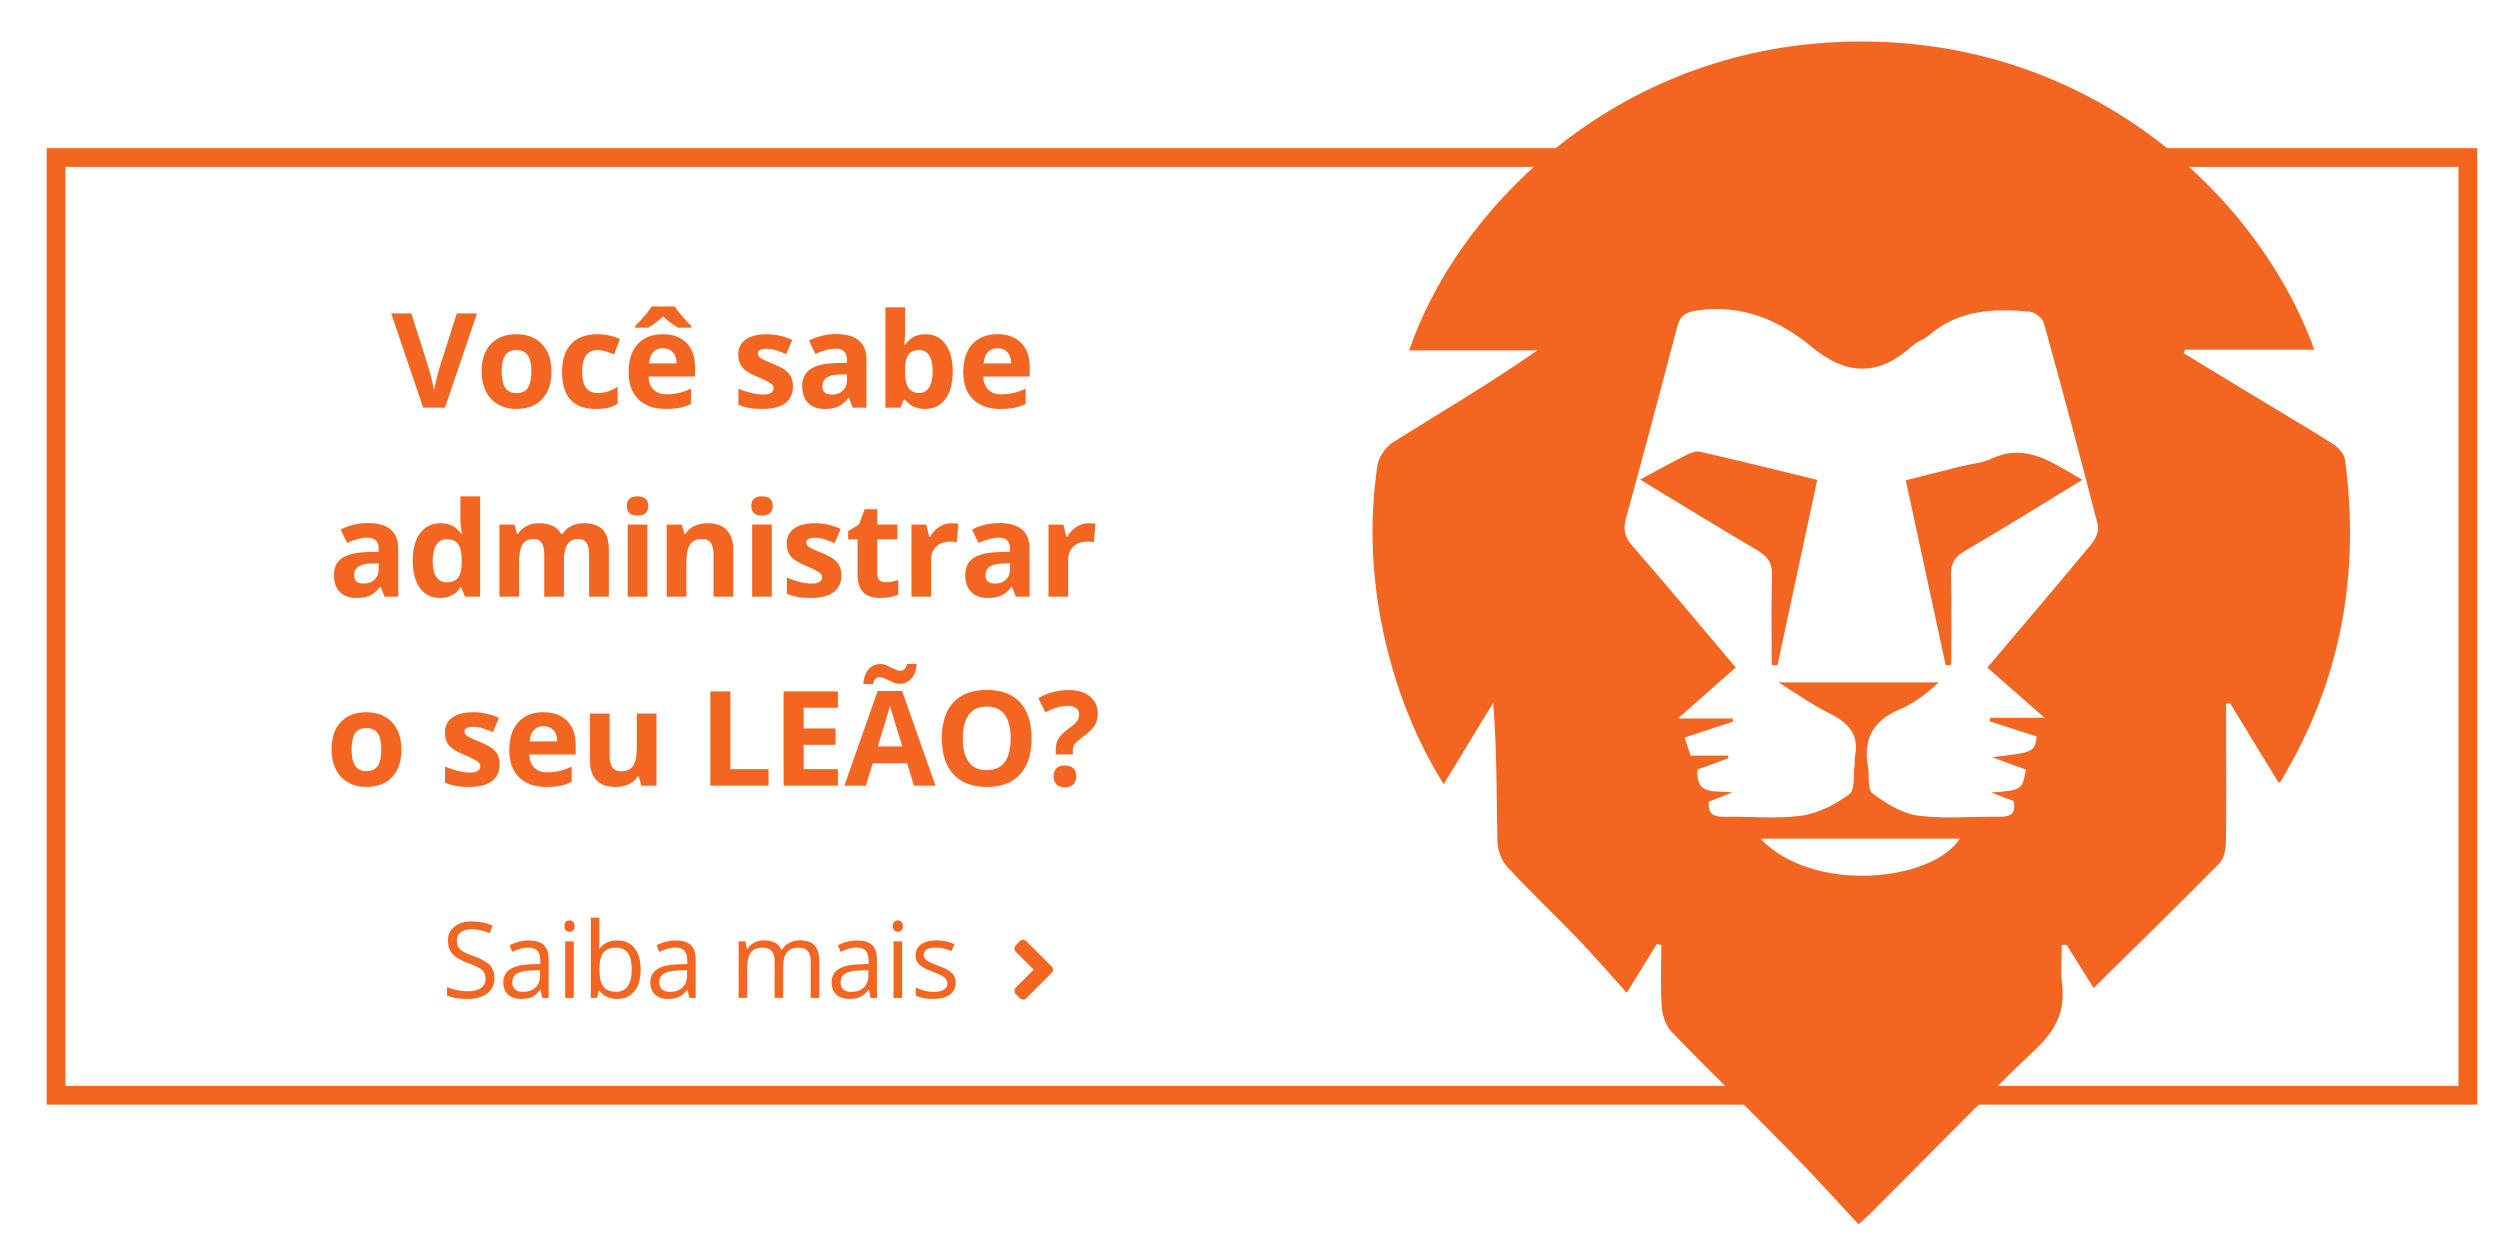 <?xml version="1.0" encoding="utf-8"?>
<!-- Generator: Adobe Illustrator 16.0.0, SVG Export Plug-In . SVG Version: 6.00 Build 0)  -->
<svg version="1.2" baseProfile="tiny" id="Layer_1" xmlns="http://www.w3.org/2000/svg" xmlns:xlink="http://www.w3.org/1999/xlink"
	 x="0px" y="0px" width="284px" height="140.79px" viewBox="0 0 284 140.79" xml:space="preserve">
<g>
	<rect x="28.227" y="34.909" fill="none" width="105.602" height="62.865"/>
	<path fill="#F26622" d="M51.895,35.602h2.292l-3.64,10.708h-2.476l-3.633-10.708h2.293l2.014,6.372
		c0.112,0.376,0.229,0.814,0.348,1.314c0.119,0.501,0.194,0.849,0.224,1.044c0.054-0.449,0.237-1.235,0.55-2.358L51.895,35.602z"/>
	<path fill="#F26622" d="M62.65,42.2c0,1.334-0.352,2.376-1.055,3.128s-1.683,1.128-2.937,1.128c-0.787,0-1.48-0.172-2.08-0.517
		c-0.602-0.344-1.063-0.839-1.385-1.483s-0.483-1.396-0.483-2.256c0-1.337,0.349-2.377,1.048-3.119
		c0.697-0.742,1.68-1.114,2.943-1.114c0.787,0,1.48,0.172,2.08,0.513c0.602,0.343,1.063,0.833,1.385,1.473S62.65,41.342,62.65,42.2z
		 M56.989,42.2c0,0.812,0.133,1.424,0.398,1.839s0.699,0.622,1.301,0.622c0.596,0,1.023-0.206,1.285-0.618
		c0.261-0.413,0.392-1.026,0.392-1.843c0-0.81-0.132-1.418-0.396-1.823s-0.695-0.608-1.297-0.608c-0.596,0-1.025,0.202-1.289,0.604
		C57.12,40.776,56.989,41.386,56.989,42.2z"/>
	<path fill="#F26622" d="M67.671,46.456c-2.549,0-3.822-1.398-3.822-4.197c0-1.391,0.346-2.454,1.039-3.189
		c0.693-0.734,1.688-1.103,2.981-1.103c0.947,0,1.797,0.186,2.549,0.558l-0.659,1.729c-0.352-0.142-0.679-0.258-0.981-0.349
		c-0.303-0.09-0.605-0.136-0.908-0.136c-1.162,0-1.743,0.826-1.743,2.477c0,1.602,0.581,2.402,1.743,2.402
		c0.43,0,0.827-0.058,1.194-0.173c0.365-0.114,0.732-0.294,1.098-0.538v1.912c-0.361,0.229-0.727,0.388-1.094,0.476
		C68.698,46.412,68.233,46.456,67.671,46.456z"/>
	<path fill="#F26622" d="M75.614,46.456c-1.318,0-2.349-0.363-3.091-1.092c-0.742-0.727-1.113-1.758-1.113-3.09
		c0-1.372,0.343-2.434,1.029-3.183c0.686-0.75,1.634-1.125,2.845-1.125c1.158,0,2.059,0.33,2.703,0.989s0.967,1.57,0.967,2.732
		v1.084h-5.281c0.025,0.635,0.213,1.13,0.564,1.486s0.845,0.535,1.479,0.535c0.493,0,0.96-0.052,1.399-0.154s0.898-0.266,1.377-0.49
		v1.729c-0.391,0.195-0.809,0.34-1.253,0.436C76.796,46.408,76.254,46.456,75.614,46.456z M77.035,37.22
		c-0.767-0.454-1.338-0.884-1.714-1.289c-0.381,0.396-0.939,0.825-1.678,1.289h-1.486v-0.198c0.923-0.923,1.548-1.658,1.875-2.205
		h2.615c0.15,0.254,0.413,0.6,0.787,1.037c0.373,0.437,0.736,0.826,1.088,1.168v0.198H77.035z M75.3,39.557
		c-0.475,0-0.846,0.15-1.113,0.45c-0.27,0.301-0.423,0.727-0.462,1.278h3.135c-0.01-0.552-0.153-0.978-0.433-1.278
		C76.149,39.707,75.772,39.557,75.3,39.557z"/>
	<path fill="#F26622" d="M90.08,43.878c0,0.84-0.292,1.479-0.875,1.919c-0.584,0.439-1.456,0.659-2.618,0.659
		c-0.596,0-1.104-0.04-1.523-0.121c-0.42-0.08-0.813-0.198-1.18-0.355v-1.846c0.415,0.196,0.883,0.359,1.402,0.491
		c0.521,0.132,0.979,0.198,1.373,0.198c0.811,0,1.217-0.234,1.217-0.703c0-0.176-0.055-0.319-0.162-0.429
		c-0.107-0.11-0.293-0.234-0.557-0.374c-0.264-0.139-0.615-0.301-1.055-0.486c-0.629-0.264-1.092-0.508-1.388-0.732
		s-0.511-0.482-0.645-0.773c-0.134-0.29-0.201-0.648-0.201-1.072c0-0.728,0.282-1.291,0.846-1.688
		c0.564-0.398,1.364-0.598,2.399-0.598c0.986,0,1.945,0.215,2.878,0.646l-0.674,1.611c-0.41-0.176-0.794-0.32-1.149-0.433
		c-0.357-0.112-0.721-0.169-1.092-0.169c-0.659,0-0.988,0.179-0.988,0.535c0,0.2,0.105,0.373,0.318,0.52
		c0.212,0.146,0.678,0.364,1.395,0.652c0.641,0.259,1.109,0.501,1.406,0.725c0.299,0.226,0.518,0.484,0.66,0.777
		C90.009,43.124,90.08,43.473,90.08,43.878z"/>
	<path fill="#F26622" d="M96.874,46.31l-0.433-1.113h-0.059c-0.376,0.474-0.763,0.802-1.161,0.985
		c-0.398,0.183-0.916,0.274-1.557,0.274c-0.785,0-1.404-0.225-1.855-0.674c-0.453-0.449-0.678-1.089-0.678-1.919
		c0-0.869,0.303-1.51,0.912-1.923c0.607-0.412,1.523-0.641,2.75-0.685l1.42-0.044v-0.359c0-0.829-0.424-1.244-1.273-1.244
		c-0.654,0-1.424,0.197-2.308,0.593l-0.739-1.509c0.941-0.493,1.986-0.739,3.135-0.739c1.098,0,1.94,0.238,2.526,0.718
		c0.586,0.479,0.879,1.206,0.879,2.182v5.457H96.874z M96.214,42.516l-0.863,0.029c-0.65,0.02-1.133,0.137-1.451,0.352
		c-0.316,0.215-0.476,0.542-0.476,0.981c0,0.63,0.361,0.945,1.084,0.945c0.518,0,0.931-0.149,1.241-0.447s0.465-0.693,0.465-1.187
		V42.516z"/>
	<path fill="#F26622" d="M105.14,37.967c0.967,0,1.723,0.378,2.27,1.132c0.547,0.755,0.82,1.789,0.82,3.102
		c0,1.354-0.281,2.4-0.846,3.143s-1.332,1.113-2.303,1.113c-0.963,0-1.717-0.349-2.264-1.047h-0.154l-0.373,0.9h-1.707V34.913h2.234
		v2.651c0,0.337-0.029,0.877-0.088,1.618h0.088C103.34,38.373,104.114,37.967,105.14,37.967z M104.421,39.755
		c-0.551,0-0.954,0.169-1.208,0.509c-0.254,0.339-0.386,0.899-0.396,1.681v0.242c0,0.879,0.131,1.508,0.393,1.889
		c0.26,0.381,0.674,0.572,1.24,0.572c0.459,0,0.824-0.212,1.096-0.634c0.271-0.423,0.406-1.036,0.406-1.843
		c0-0.805-0.137-1.409-0.41-1.813C105.269,39.956,104.896,39.755,104.421,39.755z"/>
	<path fill="#F26622" d="M113.632,46.456c-1.318,0-2.35-0.363-3.092-1.092c-0.742-0.727-1.113-1.758-1.113-3.09
		c0-1.372,0.344-2.434,1.029-3.183c0.686-0.75,1.635-1.125,2.846-1.125c1.157,0,2.059,0.33,2.703,0.989s0.967,1.57,0.967,2.732
		v1.084h-5.281c0.024,0.635,0.213,1.13,0.564,1.486s0.844,0.535,1.479,0.535c0.494,0,0.96-0.052,1.399-0.154s0.898-0.266,1.377-0.49
		v1.729c-0.391,0.195-0.808,0.34-1.253,0.436C114.813,46.408,114.271,46.456,113.632,46.456z M113.316,39.557
		c-0.474,0-0.845,0.15-1.113,0.45c-0.269,0.301-0.423,0.727-0.462,1.278h3.135c-0.01-0.552-0.153-0.978-0.432-1.278
		C114.166,39.707,113.79,39.557,113.316,39.557z"/>
	<path fill="#F26622" d="M43.677,67.779l-0.432-1.113h-0.059c-0.377,0.474-0.764,0.802-1.161,0.985
		c-0.398,0.183-0.917,0.274-1.557,0.274c-0.786,0-1.405-0.225-1.856-0.674c-0.452-0.449-0.678-1.089-0.678-1.919
		c0-0.869,0.304-1.51,0.912-1.923c0.607-0.412,1.524-0.641,2.75-0.685l1.421-0.044v-0.359c0-0.829-0.425-1.244-1.274-1.244
		c-0.654,0-1.424,0.197-2.307,0.593l-0.74-1.509c0.942-0.493,1.987-0.74,3.135-0.74c1.099,0,1.941,0.24,2.527,0.719
		s0.879,1.206,0.879,2.182v5.457H43.677z M43.018,63.985l-0.864,0.029c-0.649,0.02-1.133,0.137-1.45,0.352s-0.476,0.542-0.476,0.981
		c0,0.63,0.361,0.945,1.084,0.945c0.518,0,0.931-0.149,1.241-0.447c0.31-0.298,0.465-0.693,0.465-1.187V63.985z"/>
	<path fill="#F26622" d="M49.979,67.926c-0.962,0-1.718-0.373-2.267-1.121c-0.55-0.746-0.824-1.781-0.824-3.105
		c0-1.342,0.279-2.389,0.839-3.138c0.559-0.75,1.329-1.124,2.311-1.124c1.03,0,1.816,0.4,2.358,1.201h0.073
		c-0.112-0.61-0.168-1.155-0.168-1.634v-2.622h2.24v11.396h-1.713l-0.433-1.063h-0.095C51.794,67.523,51.02,67.926,49.979,67.926z
		 M50.763,66.146c0.572,0,0.99-0.166,1.257-0.498c0.266-0.332,0.411-0.896,0.436-1.692v-0.241c0-0.879-0.136-1.51-0.406-1.891
		c-0.271-0.381-0.712-0.57-1.322-0.57c-0.498,0-0.886,0.211-1.161,0.633c-0.275,0.423-0.414,1.037-0.414,1.842
		c0,0.807,0.14,1.41,0.418,1.813C49.848,65.944,50.245,66.146,50.763,66.146z"/>
	<path fill="#F26622" d="M64.061,67.779h-2.233v-4.783c0-0.59-0.1-1.033-0.297-1.329c-0.197-0.295-0.51-0.442-0.934-0.442
		c-0.572,0-0.986,0.21-1.246,0.629c-0.258,0.421-0.388,1.111-0.388,2.073v3.853h-2.233v-8.188h1.706l0.3,1.048h0.125
		c0.22-0.376,0.537-0.671,0.952-0.883c0.415-0.213,0.892-0.318,1.429-0.318c1.225,0,2.055,0.4,2.49,1.201h0.197
		c0.22-0.381,0.543-0.677,0.971-0.887c0.427-0.21,0.909-0.314,1.446-0.314c0.928,0,1.63,0.237,2.106,0.714
		c0.475,0.476,0.713,1.239,0.713,2.288v5.34h-2.24v-4.783c0-0.59-0.1-1.033-0.297-1.329c-0.197-0.295-0.51-0.442-0.934-0.442
		c-0.547,0-0.957,0.195-1.227,0.586c-0.271,0.391-0.407,1.01-0.407,1.859V67.779z"/>
	<path fill="#F26622" d="M71.212,57.475c0-0.728,0.406-1.092,1.217-1.092s1.215,0.364,1.215,1.092c0,0.347-0.102,0.616-0.304,0.809
		c-0.202,0.193-0.507,0.289-0.911,0.289C71.618,58.572,71.212,58.207,71.212,57.475z M73.542,67.779h-2.234v-8.188h2.234V67.779z"/>
	<path fill="#F26622" d="M83.294,67.779H81.06v-4.783c0-0.59-0.104-1.033-0.314-1.329c-0.21-0.295-0.545-0.442-1.004-0.442
		c-0.625,0-1.076,0.208-1.354,0.626c-0.278,0.417-0.417,1.109-0.417,2.076v3.853h-2.234v-8.188h1.707l0.3,1.048h0.124
		c0.25-0.396,0.592-0.695,1.029-0.897c0.438-0.203,0.934-0.304,1.49-0.304c0.953,0,1.676,0.257,2.168,0.772
		c0.494,0.515,0.74,1.259,0.74,2.229V67.779z"/>
	<path fill="#F26622" d="M85.349,57.475c0-0.728,0.405-1.092,1.216-1.092s1.216,0.364,1.216,1.092c0,0.347-0.102,0.616-0.305,0.809
		c-0.202,0.193-0.506,0.289-0.911,0.289C85.754,58.572,85.349,58.207,85.349,57.475z M87.678,67.779h-2.233v-8.188h2.233V67.779z"/>
	<path fill="#F26622" d="M95.585,65.348c0,0.84-0.293,1.479-0.875,1.919c-0.584,0.439-1.457,0.659-2.619,0.659
		c-0.596,0-1.104-0.04-1.523-0.121c-0.42-0.08-0.813-0.198-1.18-0.355v-1.846c0.416,0.196,0.883,0.359,1.402,0.491
		c0.521,0.132,0.979,0.198,1.374,0.198c0.811,0,1.216-0.234,1.216-0.703c0-0.176-0.054-0.319-0.161-0.429
		c-0.107-0.11-0.293-0.234-0.557-0.374c-0.264-0.139-0.615-0.301-1.055-0.486c-0.63-0.264-1.093-0.508-1.388-0.732
		c-0.296-0.225-0.511-0.482-0.645-0.773c-0.135-0.29-0.201-0.648-0.201-1.072c0-0.728,0.281-1.291,0.846-1.688
		c0.564-0.398,1.363-0.597,2.398-0.597c0.986,0,1.945,0.215,2.879,0.645l-0.674,1.611c-0.41-0.176-0.794-0.32-1.15-0.433
		s-0.721-0.169-1.092-0.169c-0.658,0-0.988,0.179-0.988,0.535c0,0.2,0.105,0.373,0.318,0.52s0.678,0.364,1.396,0.652
		c0.64,0.259,1.108,0.501,1.406,0.725c0.298,0.226,0.518,0.484,0.659,0.777S95.585,64.942,95.585,65.348z"/>
	<path fill="#F26622" d="M100.628,66.146c0.391,0,0.859-0.086,1.406-0.257v1.663c-0.557,0.248-1.24,0.373-2.051,0.373
		c-0.895,0-1.545-0.226-1.952-0.678c-0.408-0.451-0.612-1.129-0.612-2.032v-3.948h-1.068v-0.944l1.23-0.747l0.645-1.729h1.428v1.743
		h2.293v1.677h-2.293v3.948c0,0.317,0.089,0.552,0.268,0.703C100.099,66.07,100.335,66.146,100.628,66.146z"/>
	<path fill="#F26622" d="M108.108,59.438c0.303,0,0.555,0.021,0.755,0.065l-0.169,2.095c-0.18-0.049-0.4-0.073-0.658-0.073
		c-0.713,0-1.27,0.183-1.666,0.55c-0.398,0.365-0.598,0.879-0.598,1.537v4.168h-2.234v-8.188h1.692l0.329,1.377h0.11
		c0.254-0.459,0.597-0.829,1.028-1.109C107.132,59.577,107.601,59.438,108.108,59.438z"/>
	<path fill="#F26622" d="M115.4,67.779l-0.433-1.113h-0.059c-0.375,0.474-0.763,0.802-1.16,0.985
		c-0.398,0.183-0.917,0.274-1.557,0.274c-0.786,0-1.405-0.225-1.856-0.674c-0.452-0.449-0.678-1.089-0.678-1.919
		c0-0.869,0.304-1.51,0.912-1.923c0.607-0.412,1.524-0.641,2.75-0.685l1.421-0.044v-0.359c0-0.829-0.425-1.244-1.274-1.244
		c-0.654,0-1.423,0.197-2.308,0.593l-0.739-1.509c0.942-0.493,1.987-0.74,3.135-0.74c1.099,0,1.94,0.24,2.526,0.719
		s0.879,1.206,0.879,2.182v5.457H115.4z M114.741,63.985l-0.864,0.029c-0.649,0.02-1.133,0.137-1.45,0.352s-0.477,0.542-0.477,0.981
		c0,0.63,0.361,0.945,1.084,0.945c0.518,0,0.932-0.149,1.242-0.447c0.31-0.298,0.465-0.693,0.465-1.187V63.985z"/>
	<path fill="#F26622" d="M123.681,59.438c0.303,0,0.555,0.021,0.754,0.065l-0.168,2.095c-0.181-0.049-0.4-0.073-0.659-0.073
		c-0.713,0-1.269,0.183-1.666,0.55c-0.398,0.365-0.597,0.879-0.597,1.537v4.168h-2.234v-8.188h1.691l0.33,1.377h0.109
		c0.254-0.459,0.598-0.829,1.029-1.109C122.703,59.577,123.173,59.438,123.681,59.438z"/>
	<path fill="#F26622" d="M45.603,85.141c0,1.334-0.352,2.376-1.055,3.128s-1.682,1.128-2.937,1.128c-0.786,0-1.479-0.172-2.08-0.517
		c-0.601-0.344-1.062-0.839-1.384-1.483s-0.484-1.396-0.484-2.256c0-1.337,0.35-2.377,1.048-3.119s1.68-1.113,2.944-1.113
		c0.786,0,1.479,0.171,2.08,0.512c0.601,0.343,1.063,0.833,1.385,1.473S45.603,84.282,45.603,85.141z M39.941,85.141
		c0,0.812,0.133,1.424,0.399,1.839c0.266,0.415,0.699,0.622,1.3,0.622c0.596,0,1.024-0.206,1.286-0.618
		c0.26-0.413,0.391-1.026,0.391-1.843c0-0.81-0.131-1.418-0.395-1.823s-0.696-0.608-1.297-0.608c-0.596,0-1.025,0.202-1.289,0.604
		C40.073,83.717,39.941,84.326,39.941,85.141z"/>
	<path fill="#F26622" d="M56.759,86.818c0,0.84-0.293,1.479-0.875,1.919c-0.584,0.439-1.457,0.659-2.619,0.659
		c-0.596,0-1.104-0.04-1.523-0.121c-0.42-0.08-0.813-0.198-1.18-0.355v-1.846c0.416,0.196,0.883,0.359,1.402,0.491
		c0.521,0.132,0.979,0.198,1.374,0.198c0.811,0,1.216-0.234,1.216-0.703c0-0.176-0.054-0.319-0.161-0.429
		c-0.107-0.11-0.293-0.234-0.557-0.374c-0.264-0.139-0.615-0.301-1.055-0.486c-0.63-0.264-1.093-0.508-1.388-0.732
		c-0.296-0.225-0.511-0.482-0.645-0.773c-0.135-0.29-0.201-0.648-0.201-1.072c0-0.728,0.281-1.291,0.846-1.688
		c0.564-0.398,1.363-0.597,2.398-0.597c0.986,0,1.945,0.215,2.879,0.645l-0.674,1.611c-0.41-0.176-0.794-0.32-1.15-0.433
		s-0.721-0.169-1.092-0.169c-0.658,0-0.988,0.179-0.988,0.535c0,0.2,0.105,0.373,0.318,0.52s0.678,0.364,1.396,0.652
		c0.64,0.259,1.108,0.501,1.406,0.725c0.298,0.226,0.518,0.484,0.659,0.777S56.759,86.413,56.759,86.818z"/>
	<path fill="#F26622" d="M62.058,89.396c-1.318,0-2.35-0.363-3.092-1.092c-0.742-0.727-1.113-1.758-1.113-3.09
		c0-1.372,0.344-2.434,1.029-3.183c0.686-0.75,1.635-1.124,2.846-1.124c1.157,0,2.059,0.329,2.703,0.988s0.967,1.57,0.967,2.732
		v1.084h-5.281c0.024,0.635,0.213,1.13,0.564,1.486s0.844,0.535,1.479,0.535c0.494,0,0.96-0.052,1.399-0.154s0.898-0.266,1.377-0.49
		v1.729c-0.391,0.195-0.808,0.34-1.253,0.436C63.239,89.349,62.696,89.396,62.058,89.396z M61.742,82.497
		c-0.474,0-0.845,0.15-1.113,0.45c-0.269,0.301-0.423,0.727-0.462,1.278h3.135c-0.01-0.552-0.153-0.978-0.432-1.278
		C62.592,82.647,62.216,82.497,61.742,82.497z"/>
	<path fill="#F26622" d="M72.864,89.25l-0.301-1.047h-0.117c-0.238,0.381-0.578,0.675-1.018,0.882
		c-0.439,0.208-0.939,0.312-1.502,0.312c-0.961,0-1.687-0.258-2.175-0.772c-0.488-0.516-0.732-1.257-0.732-2.224v-5.339h2.233v4.782
		c0,0.592,0.105,1.034,0.315,1.33c0.21,0.295,0.544,0.443,1.003,0.443c0.625,0,1.077-0.209,1.355-0.627
		c0.278-0.417,0.418-1.109,0.418-2.076v-3.853h2.233v8.188H72.864z"/>
	<path fill="#F26622" d="M80.694,89.25V78.542h2.271v8.833h4.343v1.875H80.694z"/>
	<path fill="#F26622" d="M95.186,89.25h-6.167V78.542h6.167v1.86h-3.896v2.352h3.626v1.859h-3.626v2.762h3.896V89.25z"/>
	<path fill="#F26622" d="M103.824,89.25l-0.776-2.549h-3.904l-0.775,2.549h-2.447L99.7,78.498h2.776l3.794,10.752H103.824z
		 M99.898,76.916c-0.151,0-0.296,0.064-0.437,0.194c-0.139,0.129-0.24,0.325-0.303,0.589h-1.092
		c0.054-0.707,0.255-1.262,0.604-1.662c0.35-0.4,0.813-0.601,1.389-0.601c0.2,0,0.396,0.04,0.59,0.121
		c0.192,0.08,0.383,0.168,0.57,0.264c0.188,0.095,0.373,0.182,0.554,0.26s0.358,0.117,0.534,0.117c0.152,0,0.297-0.063,0.436-0.19
		c0.141-0.127,0.241-0.322,0.305-0.586h1.092c-0.055,0.708-0.258,1.263-0.611,1.662c-0.355,0.401-0.814,0.602-1.381,0.602
		c-0.201,0-0.397-0.041-0.59-0.121c-0.193-0.081-0.384-0.169-0.572-0.264c-0.188-0.096-0.371-0.184-0.553-0.264
		C100.253,76.956,100.074,76.916,99.898,76.916z M102.506,84.797c-0.718-2.31-1.122-3.615-1.212-3.918
		c-0.091-0.303-0.155-0.543-0.194-0.719c-0.161,0.626-0.622,2.171-1.384,4.637H102.506z"/>
	<path fill="#F26622" d="M117.188,83.881c0,1.773-0.439,3.135-1.318,4.088c-0.879,0.951-2.139,1.428-3.779,1.428
		s-2.9-0.477-3.779-1.428c-0.879-0.953-1.318-2.319-1.318-4.102s0.44-3.144,1.321-4.084c0.882-0.939,2.146-1.41,3.791-1.41
		s2.904,0.475,3.775,1.422S117.188,82.104,117.188,83.881z M109.372,83.881c0,1.197,0.228,2.098,0.682,2.703
		s1.133,0.908,2.036,0.908c1.812,0,2.718-1.203,2.718-3.611c0-2.411-0.901-3.617-2.703-3.617c-0.903,0-1.584,0.304-2.043,0.911
		C109.603,81.783,109.372,82.686,109.372,83.881z"/>
	<path fill="#F26622" d="M119.931,85.697v-0.541c0-0.469,0.1-0.877,0.301-1.224c0.199-0.347,0.566-0.715,1.098-1.106
		c0.514-0.365,0.852-0.663,1.015-0.893s0.245-0.486,0.245-0.77c0-0.317-0.117-0.559-0.352-0.725s-0.561-0.25-0.98-0.25
		c-0.732,0-1.568,0.24-2.506,0.719l-0.798-1.604c1.089-0.61,2.243-0.915,3.464-0.915c1.006,0,1.806,0.241,2.399,0.725
		c0.593,0.483,0.89,1.128,0.89,1.934c0,0.537-0.122,1.001-0.366,1.392s-0.708,0.83-1.392,1.318c-0.469,0.347-0.766,0.61-0.89,0.791
		c-0.125,0.181-0.187,0.417-0.187,0.71v0.439H119.931z M119.696,88.203c0-0.41,0.109-0.721,0.33-0.931
		c0.219-0.21,0.539-0.315,0.959-0.315c0.405,0,0.719,0.108,0.941,0.322c0.222,0.216,0.333,0.523,0.333,0.924
		c0,0.386-0.112,0.689-0.337,0.911c-0.225,0.223-0.537,0.333-0.938,0.333c-0.41,0-0.728-0.108-0.952-0.325
		C119.809,88.904,119.696,88.598,119.696,88.203z"/>
</g>
<g>
	<rect x="45.583" y="104.242" fill="none" width="68.102" height="12.383"/>
	<path fill="#F26622" d="M56.168,111.083c0,0.754-0.273,1.342-0.82,1.764s-1.289,0.633-2.227,0.633
		c-1.016,0-1.797-0.131-2.344-0.393v-0.961c0.352,0.148,0.734,0.266,1.148,0.352s0.824,0.129,1.23,0.129
		c0.664,0,1.164-0.126,1.5-0.378s0.504-0.603,0.504-1.052c0-0.297-0.06-0.54-0.179-0.729s-0.318-0.364-0.598-0.524
		s-0.704-0.342-1.274-0.545c-0.797-0.285-1.366-0.623-1.708-1.014s-0.513-0.9-0.513-1.529c0-0.66,0.248-1.186,0.744-1.576
		s1.152-0.586,1.969-0.586c0.852,0,1.635,0.156,2.35,0.469l-0.311,0.867c-0.707-0.297-1.395-0.445-2.063-0.445
		c-0.527,0-0.939,0.113-1.236,0.34s-0.445,0.541-0.445,0.943c0,0.297,0.055,0.54,0.164,0.729s0.294,0.363,0.554,0.521
		s0.657,0.333,1.192,0.524c0.898,0.32,1.517,0.664,1.854,1.031S56.168,110.497,56.168,111.083z"/>
	<path fill="#F26622" d="M61.603,113.362l-0.193-0.914h-0.047c-0.32,0.402-0.64,0.675-0.958,0.817s-0.716,0.214-1.192,0.214
		c-0.637,0-1.136-0.164-1.497-0.492s-0.542-0.795-0.542-1.4c0-1.297,1.037-1.977,3.111-2.039l1.09-0.035v-0.398
		c0-0.504-0.108-0.876-0.325-1.116s-0.563-0.36-1.04-0.36c-0.535,0-1.141,0.164-1.816,0.492l-0.299-0.744
		c0.316-0.172,0.663-0.307,1.04-0.404s0.755-0.146,1.134-0.146c0.766,0,1.333,0.17,1.702,0.51s0.554,0.885,0.554,1.635v4.383H61.603
		z M59.405,112.677c0.605,0,1.081-0.166,1.427-0.498s0.519-0.797,0.519-1.395v-0.58l-0.973,0.041
		c-0.773,0.027-1.331,0.147-1.673,0.36s-0.513,0.544-0.513,0.993c0,0.352,0.106,0.619,0.319,0.803S59.022,112.677,59.405,112.677z"
		/>
	<path fill="#F26622" d="M64.125,105.2c0-0.223,0.055-0.386,0.164-0.489s0.246-0.155,0.41-0.155c0.156,0,0.291,0.053,0.404,0.158
		s0.17,0.268,0.17,0.486s-0.057,0.382-0.17,0.489s-0.248,0.161-0.404,0.161c-0.164,0-0.301-0.054-0.41-0.161
		S64.125,105.419,64.125,105.2z M65.18,113.362h-0.973v-6.422h0.973V113.362z"/>
	<path fill="#F26622" d="M70.11,106.835c0.844,0,1.5,0.288,1.967,0.864s0.699,1.392,0.699,2.446s-0.234,1.874-0.705,2.458
		s-1.125,0.876-1.961,0.876c-0.418,0-0.799-0.077-1.145-0.231s-0.637-0.392-0.871-0.712h-0.07l-0.205,0.826h-0.697v-9.117h0.973
		v2.215c0,0.496-0.016,0.941-0.047,1.336h0.047C68.548,107.155,69.22,106.835,70.11,106.835z M69.97,107.649
		c-0.664,0-1.143,0.19-1.436,0.571s-0.439,1.022-0.439,1.925s0.15,1.548,0.451,1.937s0.783,0.583,1.447,0.583
		c0.598,0,1.043-0.218,1.336-0.653s0.439-1.062,0.439-1.878c0-0.836-0.146-1.459-0.439-1.869S70.583,107.649,69.97,107.649z"/>
	<path fill="#F26622" d="M78.306,113.362l-0.193-0.914h-0.047c-0.32,0.402-0.641,0.675-0.959,0.817s-0.715,0.214-1.191,0.214
		c-0.637,0-1.137-0.164-1.498-0.492s-0.541-0.795-0.541-1.4c0-1.297,1.037-1.977,3.111-2.039l1.09-0.035v-0.398
		c0-0.504-0.109-0.876-0.326-1.116s-0.563-0.36-1.039-0.36c-0.535,0-1.141,0.164-1.816,0.492l-0.299-0.744
		c0.316-0.172,0.662-0.307,1.039-0.404s0.756-0.146,1.135-0.146c0.766,0,1.332,0.17,1.701,0.51s0.555,0.885,0.555,1.635v4.383
		H78.306z M76.108,112.677c0.605,0,1.08-0.166,1.426-0.498s0.52-0.797,0.52-1.395v-0.58l-0.973,0.041
		c-0.773,0.027-1.332,0.147-1.674,0.36s-0.512,0.544-0.512,0.993c0,0.352,0.105,0.619,0.318,0.803S75.726,112.677,76.108,112.677z"
		/>
	<path fill="#F26622" d="M92.093,113.362v-4.178c0-0.512-0.109-0.896-0.328-1.151s-0.559-0.384-1.02-0.384
		c-0.605,0-1.053,0.174-1.342,0.521s-0.434,0.883-0.434,1.605v3.586h-0.973v-4.178c0-0.512-0.109-0.896-0.328-1.151
		s-0.561-0.384-1.025-0.384c-0.609,0-1.057,0.183-1.34,0.548s-0.424,0.964-0.424,1.796v3.369h-0.973v-6.422h0.791l0.158,0.879h0.047
		c0.184-0.313,0.441-0.557,0.775-0.732s0.709-0.264,1.123-0.264c1.004,0,1.66,0.363,1.969,1.09h0.047
		c0.191-0.336,0.469-0.602,0.832-0.797s0.777-0.293,1.242-0.293c0.727,0,1.27,0.187,1.631,0.56s0.543,0.97,0.543,1.79v4.189H92.093z
		"/>
	<path fill="#F26622" d="M98.898,113.362l-0.193-0.914h-0.047c-0.32,0.402-0.64,0.675-0.958,0.817s-0.716,0.214-1.192,0.214
		c-0.637,0-1.136-0.164-1.497-0.492s-0.542-0.795-0.542-1.4c0-1.297,1.037-1.977,3.111-2.039l1.09-0.035v-0.398
		c0-0.504-0.108-0.876-0.325-1.116s-0.563-0.36-1.04-0.36c-0.535,0-1.141,0.164-1.816,0.492l-0.299-0.744
		c0.316-0.172,0.663-0.307,1.04-0.404s0.755-0.146,1.134-0.146c0.766,0,1.333,0.17,1.702,0.51s0.554,0.885,0.554,1.635v4.383H98.898
		z M96.701,112.677c0.605,0,1.081-0.166,1.427-0.498s0.519-0.797,0.519-1.395v-0.58l-0.973,0.041
		c-0.773,0.027-1.331,0.147-1.673,0.36s-0.513,0.544-0.513,0.993c0,0.352,0.106,0.619,0.319,0.803S96.318,112.677,96.701,112.677z"
		/>
	<path fill="#F26622" d="M101.421,105.2c0-0.223,0.055-0.386,0.164-0.489s0.246-0.155,0.41-0.155c0.156,0,0.291,0.053,0.404,0.158
		s0.17,0.268,0.17,0.486s-0.057,0.382-0.17,0.489s-0.248,0.161-0.404,0.161c-0.164,0-0.301-0.054-0.41-0.161
		S101.421,105.419,101.421,105.2z M102.476,113.362h-0.973v-6.422h0.973V113.362z"/>
	<path fill="#F26622" d="M108.561,111.61c0,0.598-0.223,1.059-0.668,1.383s-1.07,0.486-1.875,0.486
		c-0.852,0-1.516-0.135-1.992-0.404v-0.902c0.309,0.156,0.64,0.279,0.993,0.369s0.694,0.135,1.022,0.135
		c0.508,0,0.898-0.081,1.172-0.243s0.41-0.409,0.41-0.741c0-0.25-0.108-0.464-0.325-0.642s-0.64-0.388-1.269-0.63
		c-0.598-0.223-1.022-0.417-1.274-0.583s-0.439-0.354-0.563-0.565s-0.185-0.463-0.185-0.756c0-0.523,0.213-0.937,0.639-1.239
		s1.01-0.454,1.752-0.454c0.691,0,1.367,0.141,2.027,0.422l-0.346,0.791c-0.645-0.266-1.229-0.398-1.752-0.398
		c-0.461,0-0.809,0.072-1.043,0.217s-0.352,0.344-0.352,0.598c0,0.172,0.044,0.318,0.132,0.439s0.229,0.236,0.425,0.346
		s0.57,0.268,1.125,0.475c0.762,0.277,1.276,0.557,1.544,0.838S108.561,111.185,108.561,111.61z"/>
</g>
<g>
	<path fill-rule="evenodd" fill="none" d="M262.901,39.723c-6.337-17.625-26.143-36.412-54.572-34.925
		c-25.885,1.359-43.09,19.72-48.24,35.003c4.922,0,9.748,0,14.569,0c-5.437,3.772-10.974,7.031-16.414,10.445
		c-0.832,0.521-1.626,1.68-1.769,2.642c-0.954,6.427-0.654,12.836,0.729,19.187c1.307,5.978,3.464,11.613,6.796,17.011
		c1.947-3.203,3.788-6.223,5.626-9.246c0.436,5.407,0.375,10.607,0.486,15.808c0.021,0.973,0.482,2.148,1.14,2.856
		c2.552,2.767,5.305,5.349,7.913,8.063c1.874,1.952,3.639,4.007,5.634,6.21c1.397-2.271,2.413-3.911,3.424-5.556
		c0.169,0.051,0.337,0.101,0.504,0.147c0,2.365-0.114,4.738,0.058,7.094c0.068,0.977,0.508,2.139,1.18,2.828
		c4.383,4.524,8.907,8.914,13.318,13.415c2.67,2.724,5.223,5.564,7.846,8.37c0.786-0.711,1.101-0.969,1.386-1.255
		c6.249-6.248,12.396-12.603,18.794-18.692c2.234-2.131,3.328-4.291,2.942-7.328c-0.183-1.462-0.032-2.962-0.032-4.446
		c0.179-0.011,0.357-0.026,0.54-0.035c1.028,1.642,2.063,3.287,3.08,4.917c4.89-4.82,9.644-9.454,14.306-14.183
		c0.528-0.536,0.711-1.604,0.725-2.435c0.064-4.313,0.018-8.632,0.015-12.945c0-0.911,0-1.82,0-2.73
		c0.153-0.019,0.304-0.037,0.458-0.054c1.837,3.009,3.671,6.019,5.522,9.049c0.157-0.14,0.222-0.177,0.253-0.231
		c6.809-11.292,9.025-23.508,7.273-36.491c-0.088-0.664-0.789-1.421-1.411-1.812c-3.359-2.117-6.784-4.128-10.18-6.184
		c-2.248-1.354-4.486-2.727-6.73-4.093c0.054-0.136,0.101-0.272,0.157-0.404C253.054,39.723,257.884,39.723,262.901,39.723z"/>
	<path fill-rule="evenodd" fill="#F26622" d="M262.901,39.723c-5.018,0-9.848,0-14.676,0c-0.057,0.132-0.104,0.268-0.157,0.404
		c2.244,1.366,4.482,2.738,6.73,4.093c3.396,2.056,6.82,4.066,10.18,6.184c0.622,0.391,1.323,1.147,1.411,1.812
		c1.752,12.983-0.465,25.199-7.273,36.491c-0.031,0.055-0.096,0.092-0.253,0.231c-1.852-3.03-3.686-6.04-5.522-9.049
		c-0.154,0.017-0.305,0.035-0.458,0.054c0,0.91,0,1.819,0,2.73c0.003,4.313,0.05,8.633-0.015,12.945
		c-0.014,0.83-0.196,1.898-0.725,2.435c-4.662,4.729-9.416,9.362-14.306,14.183c-1.018-1.63-2.052-3.275-3.08-4.917
		c-0.183,0.009-0.361,0.024-0.54,0.035c0,1.484-0.15,2.984,0.032,4.446c0.386,3.037-0.708,5.197-2.942,7.328
		c-6.397,6.09-12.545,12.444-18.794,18.692c-0.285,0.286-0.6,0.544-1.386,1.255c-2.623-2.806-5.176-5.646-7.846-8.37
		c-4.411-4.501-8.936-8.891-13.318-13.415c-0.672-0.689-1.111-1.852-1.18-2.828c-0.172-2.355-0.058-4.729-0.058-7.094
		c-0.167-0.047-0.335-0.097-0.504-0.147c-1.011,1.645-2.026,3.285-3.424,5.556c-1.995-2.203-3.76-4.258-5.634-6.21
		c-2.608-2.715-5.361-5.297-7.913-8.063c-0.657-0.708-1.119-1.884-1.14-2.856c-0.111-5.2-0.051-10.4-0.486-15.808
		c-1.838,3.023-3.679,6.043-5.626,9.246c-3.332-5.397-5.489-11.033-6.796-17.011c-1.383-6.351-1.683-12.76-0.729-19.187
		c0.143-0.962,0.937-2.12,1.769-2.642c5.44-3.414,10.978-6.672,16.414-10.445c-4.821,0-9.647,0-14.569,0
		c5.15-15.284,22.355-33.645,48.24-35.003C236.759,3.311,256.564,22.098,262.901,39.723z M225.765,75.838
		c4.042-4.778,7.988-9.407,11.867-14.094c0.442-0.532,0.836-1.479,0.683-2.087c-1.97-7.678-4.015-15.338-6.138-22.973
		c-0.154-0.554-1.029-1.237-1.619-1.287c-4.074-0.364-8.071-0.221-11.41,2.674c-0.564,0.486-1.35,0.715-1.9,1.212
		c-3.789,3.427-7.406,3.456-11.434,0.125c-3.697-3.059-7.979-4.893-13.063-4.135c-1.322,0.2-1.887,0.593-2.209,1.812
		c-1.908,7.267-3.834,14.529-5.822,21.774c-0.343,1.245-0.196,2.102,0.686,3.117c3.955,4.524,7.797,9.15,11.768,13.848
		c-2.119,1.869-4.132,3.649-6.559,5.792c2.42,0,4.317,0,6.216,0c0.011,0.12,0.021,0.242,0.036,0.358
		c-1.787,0.586-3.575,1.177-5.486,1.807c0.235,0.726,0.428,1.329,0.66,2.055c1.498,0,2.885,0,4.271,0
		c0.016,0.1,0.033,0.2,0.047,0.298c-1.233,0.446-2.467,0.896-3.523,1.278c-0.236,3.05,2.022,2.349,3.941,2.616
		c-1.176,0.462-1.927,0.758-2.652,1.041c-0.129,1.394,0.537,1.733,1.712,1.712c2.946-0.054,5.935,0.274,8.825-0.122
		c1.908-0.265,3.857-1.284,5.43-2.448c0.664-0.494,0.433-2.218,0.594-3.382c0.039-0.271-0.033-0.557,0.024-0.821
		c0.571-2.617-0.819-3.961-2.987-5.029c-1.824-0.897-3.49-2.105-5.674-3.457c6.484,0,12.336,0,18.188,0
		c-1.355,1.248-2.76,2.352-4.343,3.017c-3.014,1.254-4.286,3.303-3.693,6.521c0.192,1.045-0.097,2.611,0.501,3.056
		c1.529,1.147,3.359,2.287,5.193,2.538c3.027,0.407,6.151,0.075,9.232,0.129c1.313,0.021,1.927-0.394,1.615-1.784
		c-0.768-0.293-1.505-0.572-2.537-0.965c3.503-0.279,3.503-0.279,3.939-2.603c-1.158-0.429-2.338-0.865-3.836-1.415
		c4.797-0.566,4.797-0.566,5.068-2.348c-1.783-0.576-3.578-1.151-5.369-1.727c0.029-0.132,0.058-0.265,0.086-0.396
		c1.881,0,3.761,0,6.174,0C229.918,79.479,227.941,77.747,225.765,75.838z M199.993,95.276c5.879,6.229,19.398,4.96,22.654,0
		C215.167,95.276,207.729,95.276,199.993,95.276z"/>
	<path fill-rule="evenodd" fill="#F26622" d="M236.556,54.505c-4.586,2.79-8.91,5.487-13.312,8.055
		c-1.154,0.672-1.647,1.387-1.612,2.733c0.086,3.403,0.028,6.816,0.028,10.227c-0.21,0.019-0.421,0.032-0.628,0.054
		c-1.491-6.912-2.982-13.822-4.533-21.014c2.163-0.546,4.243-1.083,6.331-1.597c1.125-0.282,2.345-0.354,3.366-0.836
		C230.214,50.221,233.149,52.596,236.556,54.505z"/>
	<path fill-rule="evenodd" fill="#F26622" d="M186.311,54.475c2.001-1.07,3.614-1.963,5.261-2.788
		c0.466-0.232,1.07-0.476,1.531-0.372c4.385,1.004,8.746,2.084,13.335,3.2c-1.529,7.112-3.023,14.077-4.518,21.046
		c-0.222-0.012-0.436-0.022-0.654-0.025c0-3.394-0.067-6.782,0.036-10.167c0.043-1.447-0.533-2.189-1.727-2.891
		C195.226,59.932,190.933,57.277,186.311,54.475z"/>
</g>
<rect x="6.372" y="17.894" fill-rule="evenodd" fill="none" stroke="#F26622" stroke-width="2.126" stroke-miterlimit="10" width="273.973" height="106.529"/>
<g>
	<path fill="#F26622" d="M119.47,110.515l-2.89,2.89c-0.1,0.099-0.22,0.148-0.361,0.148c-0.143,0-0.263-0.05-0.361-0.148
		l-0.468-0.489c-0.1-0.099-0.148-0.22-0.148-0.36c0-0.142,0.049-0.263,0.148-0.361l2.04-2.04l-2.04-2.04
		c-0.1-0.099-0.148-0.22-0.148-0.361c0-0.141,0.049-0.262,0.148-0.36l0.468-0.489c0.099-0.099,0.219-0.148,0.361-0.148
		c0.142,0,0.262,0.05,0.361,0.148l2.89,2.89c0.099,0.099,0.148,0.22,0.148,0.361S119.568,110.416,119.47,110.515z"/>
</g>
<g>
</g>
<g>
</g>
<g>
</g>
<g>
</g>
<g>
</g>
<g>
</g>
</svg>
